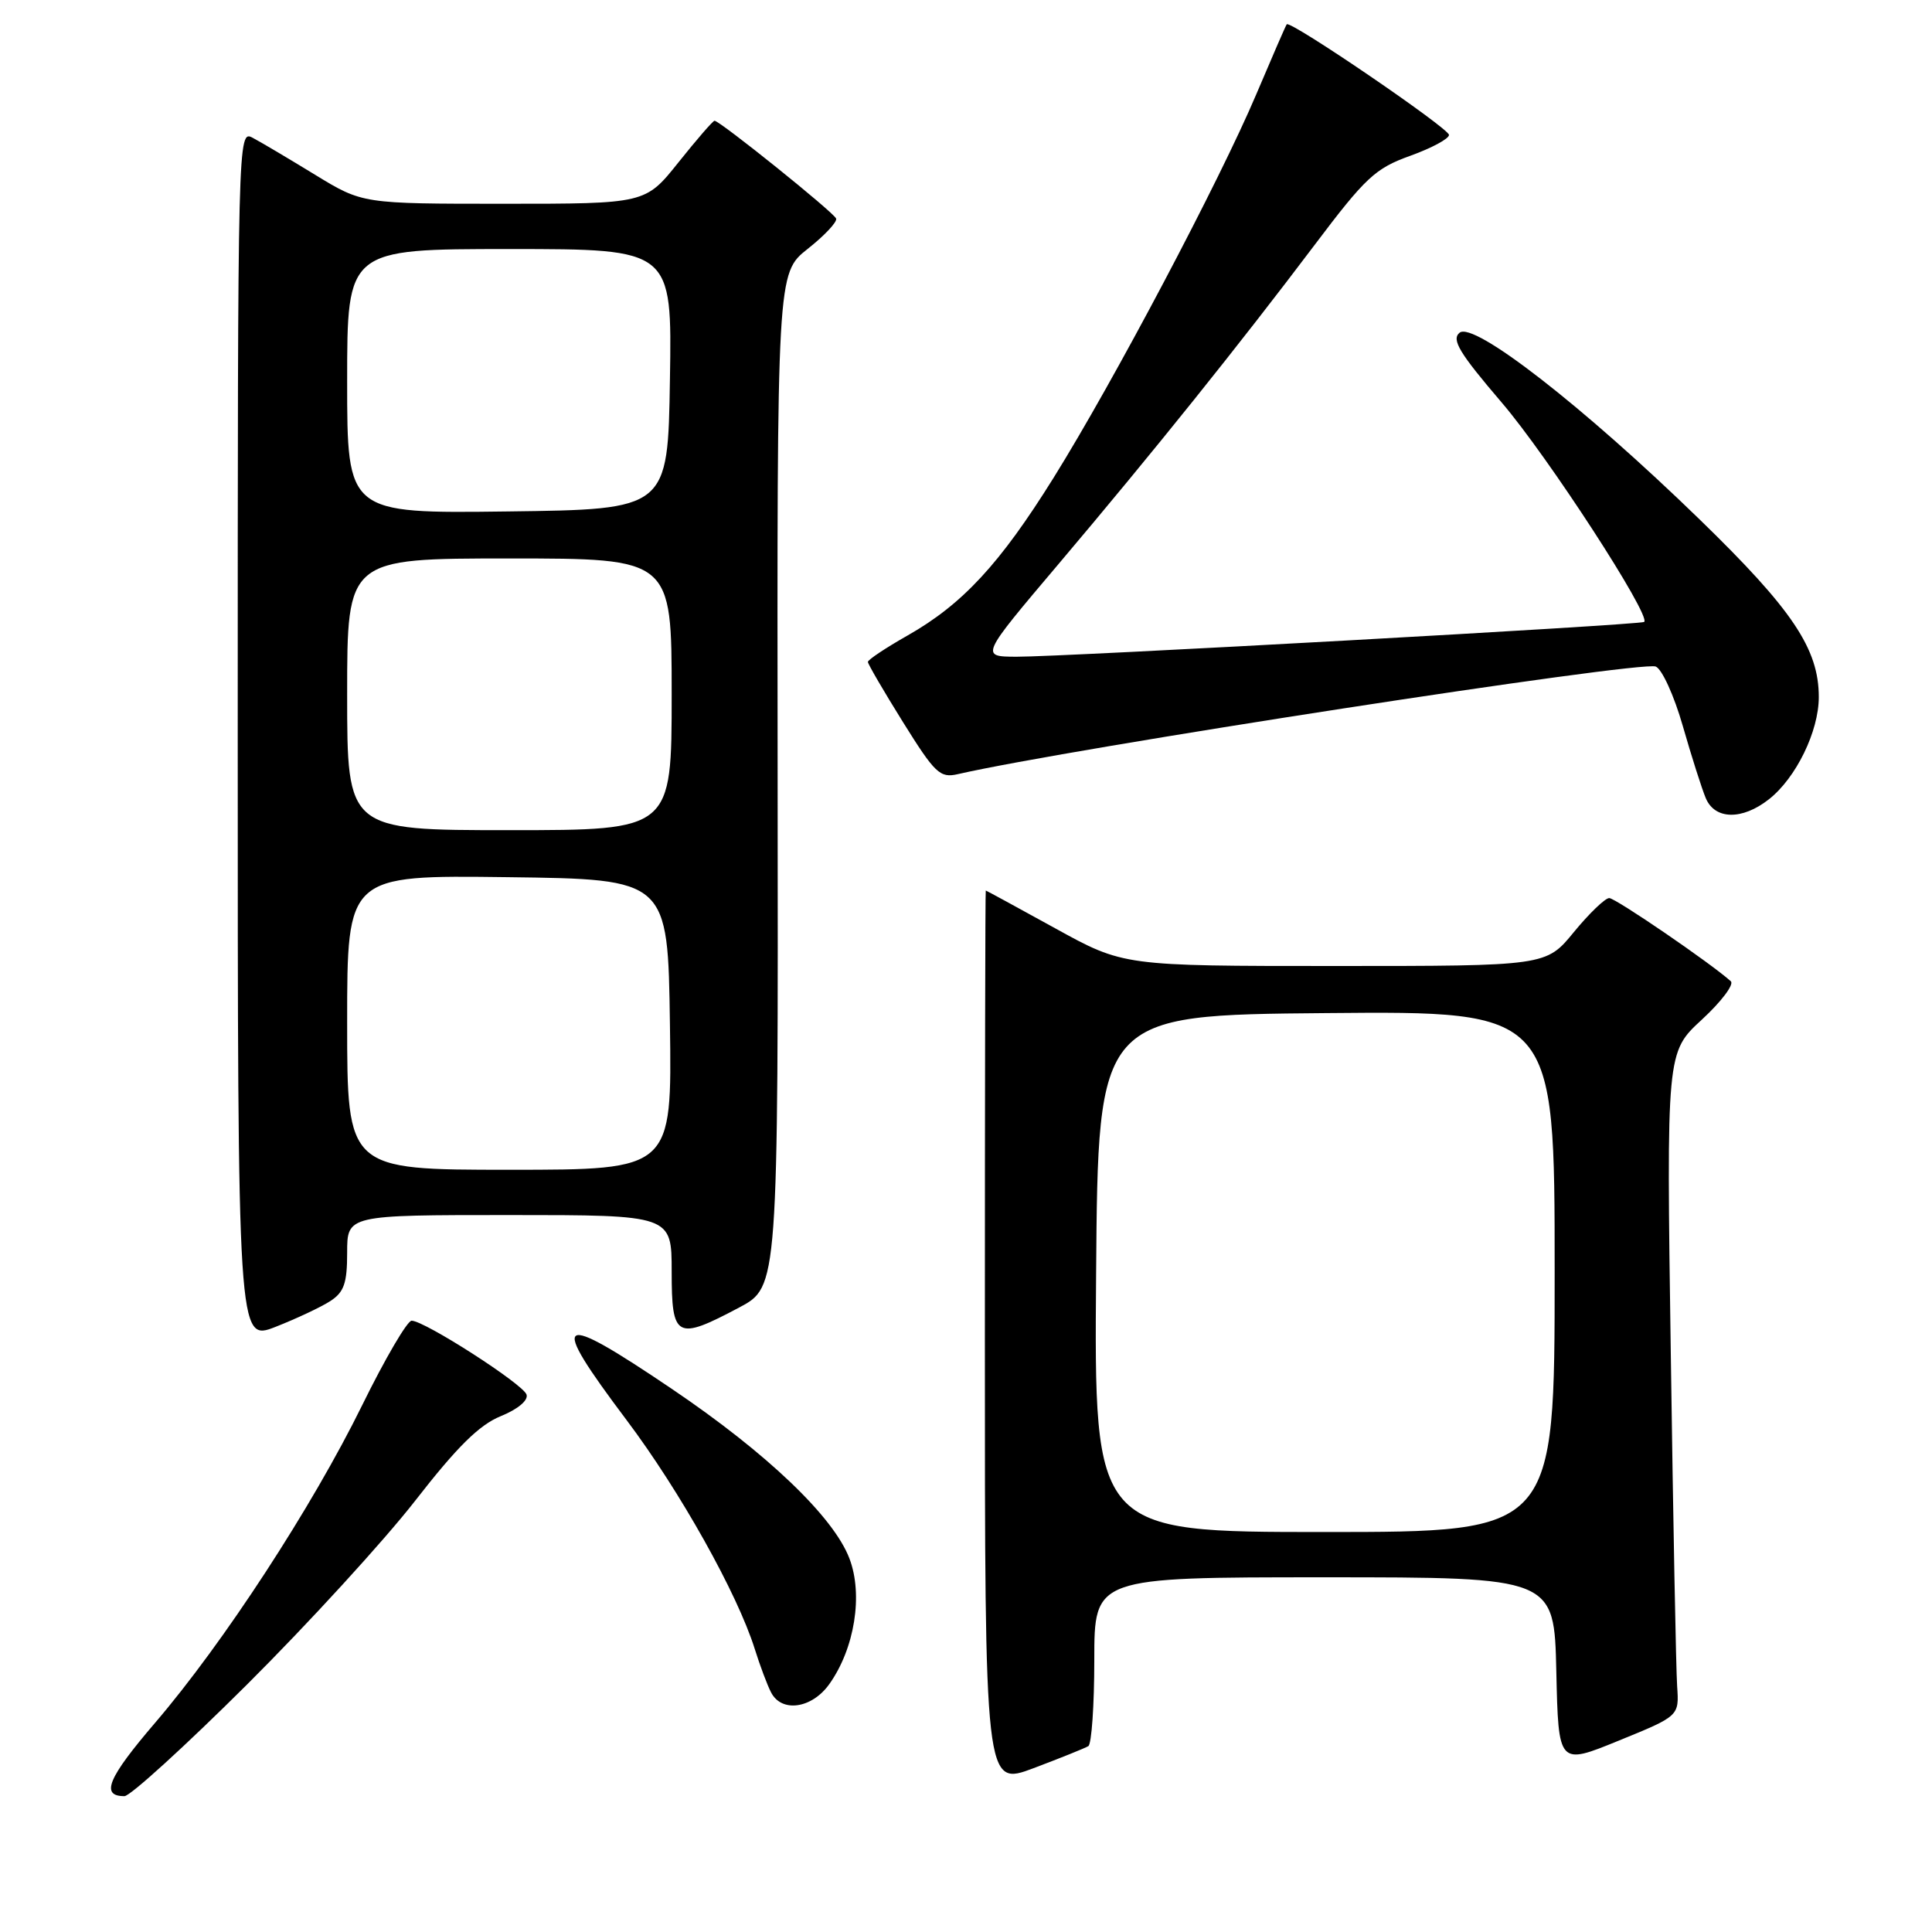 <?xml version="1.0" encoding="UTF-8" standalone="no"?>
<!DOCTYPE svg PUBLIC "-//W3C//DTD SVG 1.1//EN" "http://www.w3.org/Graphics/SVG/1.1/DTD/svg11.dtd" >
<svg xmlns="http://www.w3.org/2000/svg" xmlns:xlink="http://www.w3.org/1999/xlink" version="1.1" viewBox="0 0 256 256">
 <g >
 <path fill="currentColor"
d=" M 32.69 223.25 C 40.84 215.14 50.88 204.16 55.01 198.86 C 60.56 191.72 63.50 188.81 66.35 187.65 C 68.62 186.73 70.02 185.55 69.77 184.79 C 69.32 183.40 56.25 175.00 54.54 175.00 C 53.97 175.00 51.02 180.03 48.00 186.18 C 41.35 199.71 29.60 217.72 20.56 228.27 C 14.29 235.59 13.28 238.00 16.49 238.00 C 17.25 238.00 24.54 231.36 32.69 223.25 Z  M 144.21 231.37 C 144.64 231.10 145.00 225.96 145.00 219.94 C 145.00 209.00 145.00 209.00 175.47 209.00 C 205.94 209.00 205.94 209.00 206.22 221.45 C 206.50 233.91 206.50 233.91 214.50 230.64 C 222.50 227.38 222.50 227.38 222.23 223.44 C 222.08 221.27 221.70 201.48 221.39 179.46 C 220.81 139.43 220.81 139.43 225.50 135.11 C 228.08 132.73 229.81 130.44 229.34 130.02 C 226.74 127.67 214.07 119.00 213.23 119.00 C 212.69 119.00 210.58 121.03 208.55 123.50 C 204.87 128.00 204.87 128.00 176.87 128.00 C 148.87 128.00 148.87 128.00 139.81 123.00 C 134.82 120.25 130.69 118.00 130.62 118.00 C 130.55 118.00 130.50 144.71 130.50 177.36 C 130.50 236.72 130.50 236.72 136.96 234.29 C 140.51 232.95 143.77 231.64 144.21 231.37 Z  M 109.89 223.15 C 113.25 218.43 114.39 211.31 112.55 206.50 C 110.45 200.98 101.63 192.56 89.06 184.06 C 73.59 173.61 72.59 174.29 83.02 188.16 C 90.11 197.59 97.70 211.14 100.01 218.50 C 100.70 220.70 101.67 223.29 102.17 224.25 C 103.57 226.98 107.58 226.40 109.89 223.15 Z  M 43.75 172.41 C 45.59 171.22 46.00 170.04 46.00 165.98 C 46.00 161.00 46.00 161.00 67.50 161.00 C 89.00 161.00 89.00 161.00 89.00 168.50 C 89.00 177.34 89.62 177.67 97.95 173.25 C 103.12 170.50 103.12 170.50 103.04 103.35 C 102.96 36.20 102.96 36.20 107.02 32.98 C 109.26 31.21 110.96 29.40 110.79 28.96 C 110.50 28.15 95.38 16.00 94.68 16.00 C 94.47 16.00 92.32 18.48 89.91 21.50 C 85.52 27.00 85.52 27.00 66.78 27.00 C 48.04 27.00 48.04 27.00 41.77 23.17 C 38.32 21.06 34.60 18.85 33.50 18.27 C 31.51 17.20 31.50 17.51 31.50 97.49 C 31.50 177.77 31.50 177.77 36.50 175.82 C 39.25 174.74 42.51 173.21 43.75 172.41 Z  M 234.39 105.91 C 237.99 103.08 241.00 96.90 241.00 92.36 C 241.00 85.97 237.51 80.77 225.19 68.81 C 209.75 53.81 195.25 42.54 193.40 44.09 C 192.30 45.00 193.36 46.76 198.96 53.31 C 205.09 60.46 218.82 81.61 217.86 82.41 C 217.39 82.80 140.94 87.04 134.69 87.02 C 129.88 87.00 129.88 87.00 140.25 74.75 C 152.88 59.82 164.14 45.78 174.16 32.50 C 180.93 23.52 182.22 22.31 186.85 20.65 C 189.68 19.63 192.00 18.39 192.00 17.88 C 192.00 17.00 170.96 2.65 170.50 3.22 C 170.37 3.37 168.56 7.55 166.46 12.50 C 161.61 23.95 147.54 50.58 139.61 63.30 C 132.49 74.73 127.53 80.08 120.25 84.21 C 117.36 85.85 115.00 87.42 115.00 87.71 C 115.00 87.99 117.10 91.59 119.66 95.70 C 123.89 102.48 124.55 103.12 126.91 102.58 C 141.66 99.20 217.34 87.53 219.39 88.32 C 220.21 88.63 221.83 92.18 222.98 96.20 C 224.13 100.21 225.50 104.51 226.02 105.75 C 227.22 108.63 230.84 108.70 234.39 105.91 Z  M 145.24 168.75 C 145.50 134.50 145.50 134.50 175.75 134.24 C 206.00 133.97 206.00 133.97 206.00 168.49 C 206.00 203.00 206.00 203.00 175.49 203.00 C 144.97 203.00 144.97 203.00 145.24 168.75 Z  M 46.00 135.48 C 46.00 115.96 46.00 115.96 67.25 116.23 C 88.50 116.50 88.50 116.50 88.77 135.75 C 89.04 155.00 89.04 155.00 67.52 155.00 C 46.00 155.00 46.00 155.00 46.00 135.48 Z  M 46.00 92.00 C 46.00 74.00 46.00 74.00 67.50 74.00 C 89.00 74.00 89.00 74.00 89.00 92.00 C 89.00 110.00 89.00 110.00 67.50 110.00 C 46.00 110.00 46.00 110.00 46.00 92.00 Z  M 46.00 50.52 C 46.00 33.00 46.00 33.00 67.52 33.00 C 89.05 33.00 89.05 33.00 88.77 50.25 C 88.50 67.50 88.50 67.50 67.25 67.77 C 46.00 68.04 46.00 68.04 46.00 50.52 Z "/>
</g>
</svg>